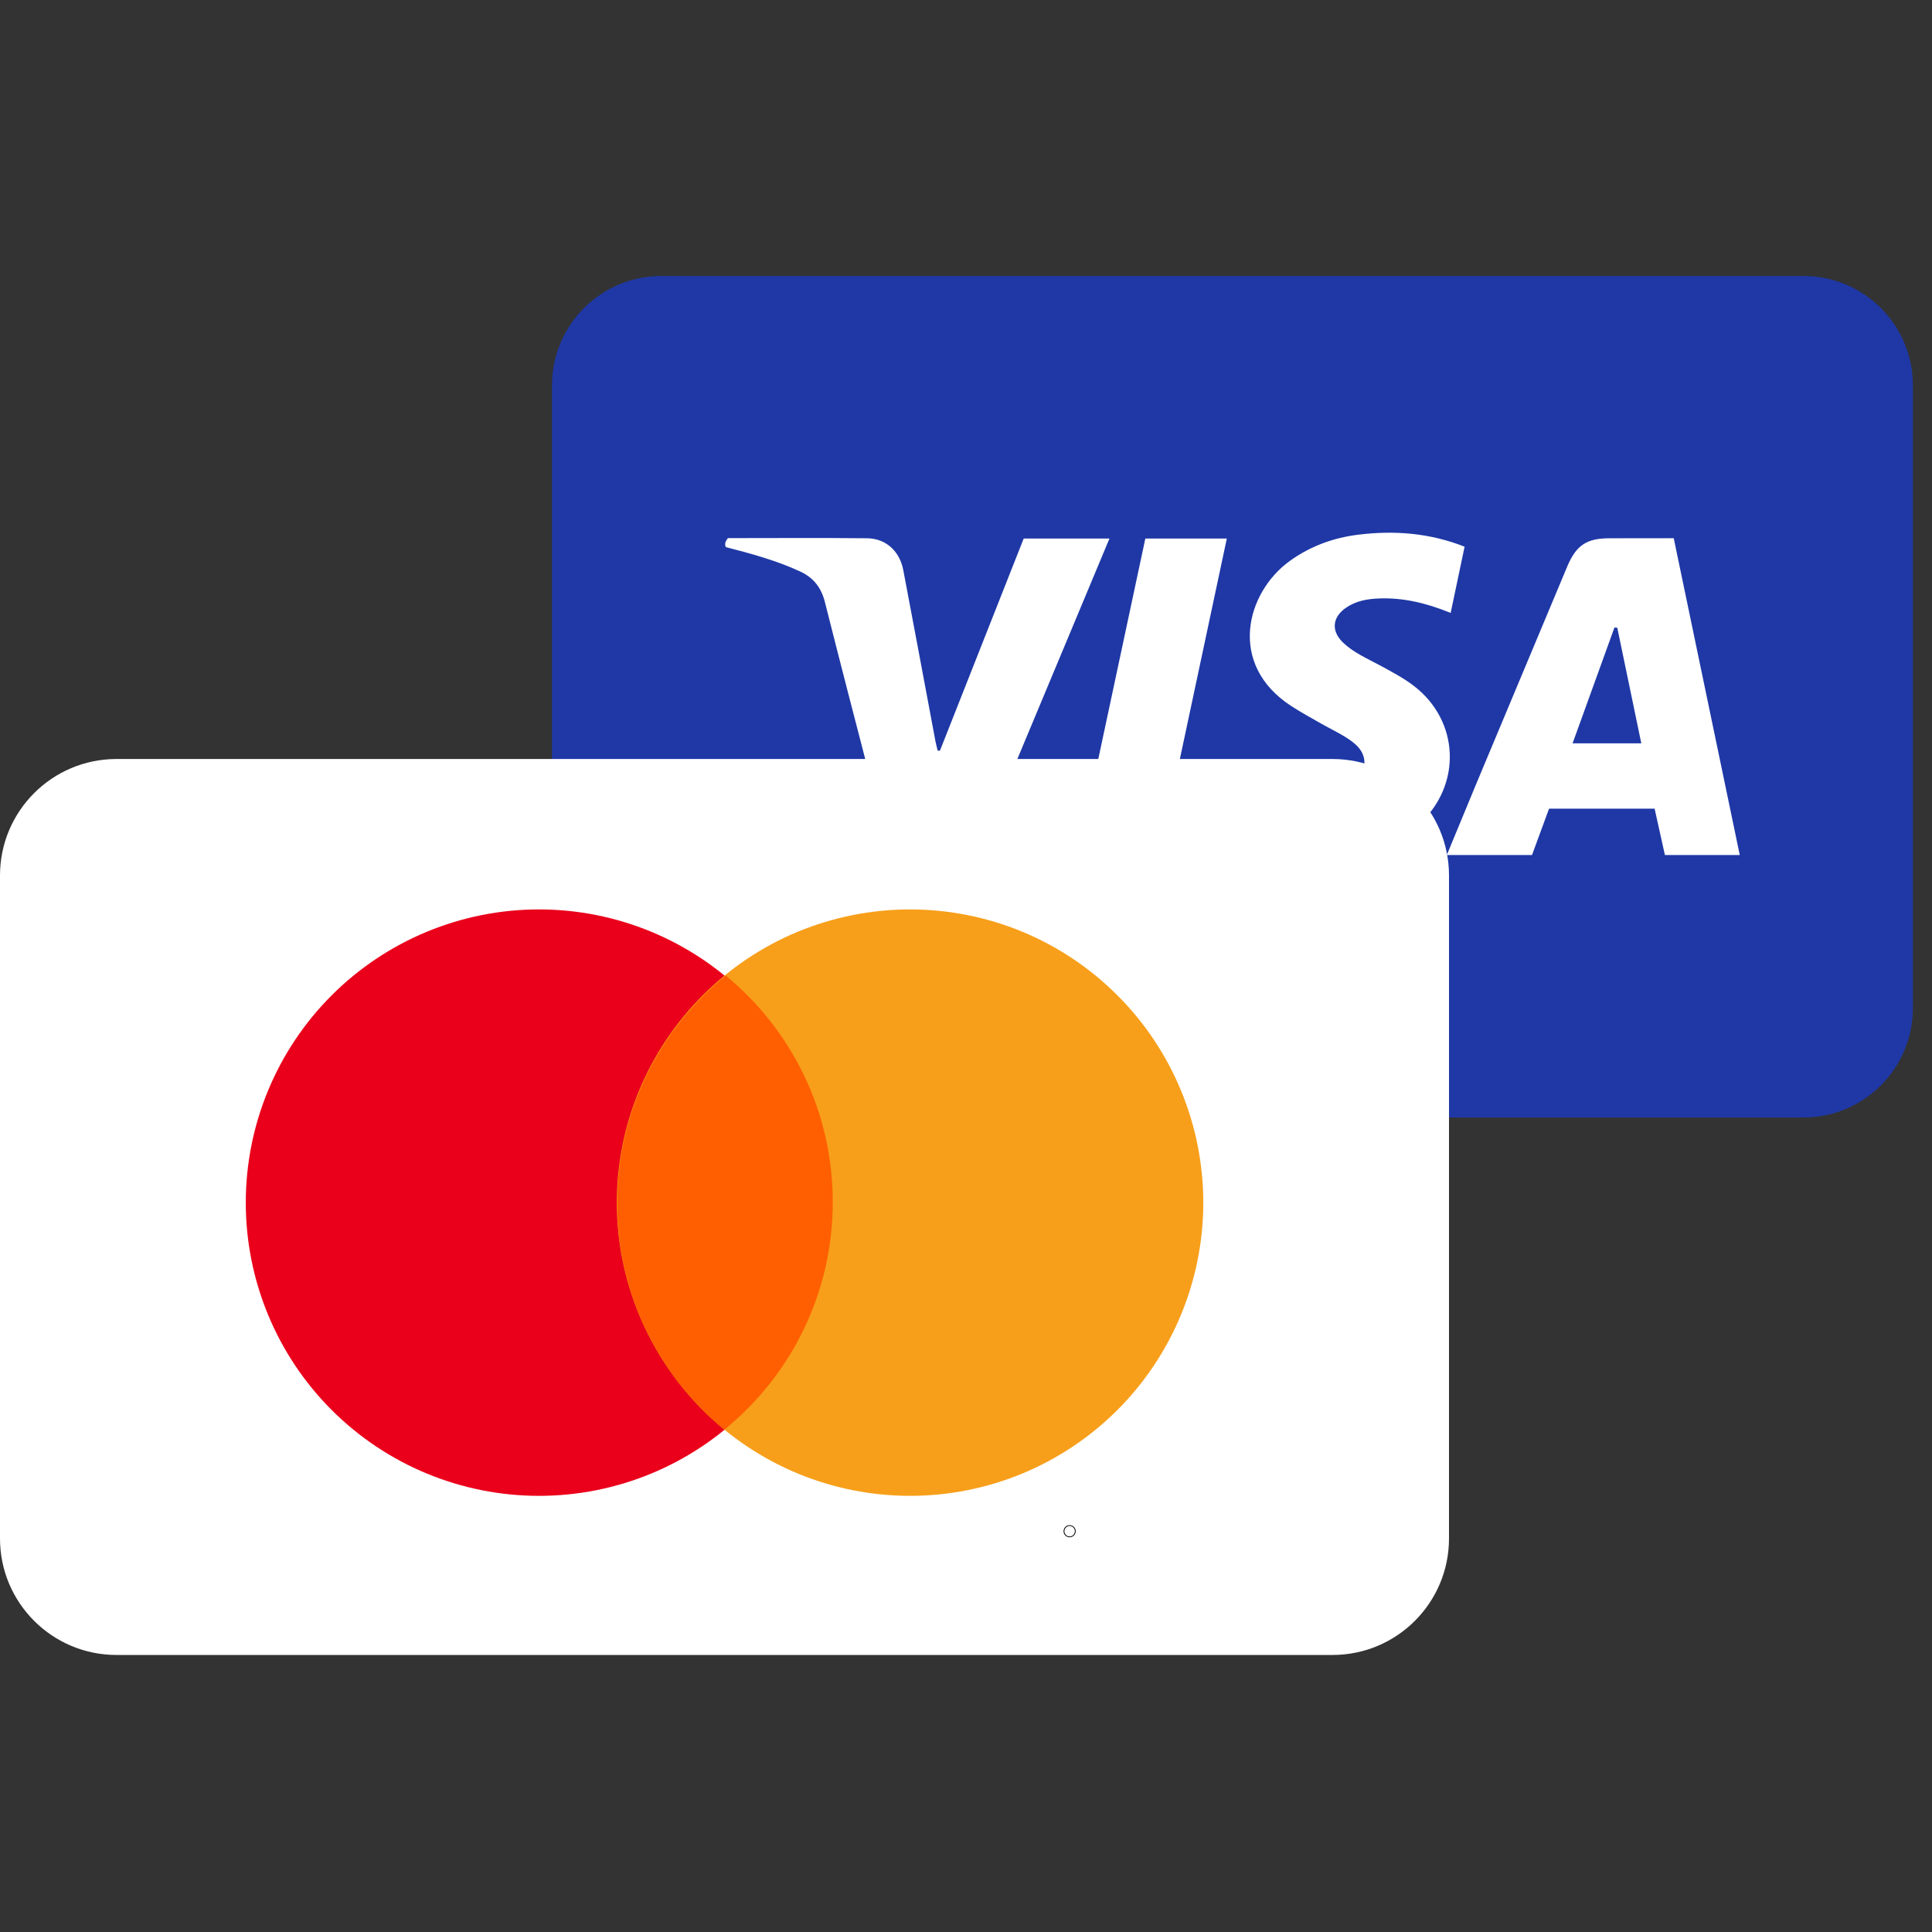 <svg width="28" height="28" viewBox="0 0 28 28" fill="none" xmlns="http://www.w3.org/2000/svg">
<rect x="0" y="0" width="28" height="28" fill="#333333" stroke="none"/>
<g id="&#231;&#188;&#150;&#231;&#187;&#132;">
<g id="Group 427319242">
<g id="Group 427319241">
<path id="Vector" d="M26.138 16.195H9.585C8.71 16.195 8 15.485 8 14.61V5.585C8 4.71 8.71 4 9.585 4L26.138 4C27.013 4 27.723 4.71 27.723 5.585V14.61C27.723 15.485 27.013 16.195 26.138 16.195Z" fill="#1F38A6"/>
<path id="Vector_2" d="M24.257 7.8C23.939 7.8 23.634 7.8 23.328 7.801C22.993 7.801 22.843 7.902 22.712 8.214C22.272 9.265 21.832 10.316 21.392 11.367C21.251 11.705 21.112 12.044 20.968 12.392H22.203C22.288 12.162 22.368 11.942 22.45 11.72H23.98C24.03 11.946 24.08 12.169 24.129 12.392H25.214C24.894 10.856 24.577 9.334 24.257 7.8ZM22.791 10.773C22.998 10.201 23.197 9.648 23.398 9.094C23.411 9.095 23.425 9.097 23.439 9.098L23.787 10.773H22.791ZM14.836 7.805C14.431 8.831 14.027 9.855 13.623 10.878C13.611 10.878 13.601 10.879 13.59 10.88C13.578 10.832 13.565 10.785 13.556 10.736C13.401 9.911 13.248 9.086 13.091 8.262C13.039 7.988 12.839 7.804 12.568 7.801C11.894 7.794 11.22 7.799 10.549 7.799C10.52 7.839 10.496 7.874 10.519 7.929C10.881 8.023 11.244 8.12 11.589 8.279C11.791 8.371 11.903 8.516 11.956 8.729C12.177 9.607 12.405 10.482 12.632 11.358C12.721 11.707 12.813 12.055 12.902 12.399H14.16C14.798 10.871 15.436 9.346 16.079 7.805H14.836ZM20.495 9.944C20.338 9.823 20.163 9.732 19.989 9.638C19.811 9.542 19.623 9.46 19.473 9.321C19.285 9.148 19.305 8.939 19.519 8.8C19.656 8.71 19.81 8.681 19.972 8.674C20.333 8.657 20.675 8.741 21.024 8.883C21.093 8.555 21.159 8.242 21.226 7.923C20.718 7.723 20.21 7.686 19.693 7.748C19.329 7.792 18.991 7.914 18.691 8.131C18.058 8.589 17.787 9.627 18.71 10.23C18.852 10.323 19.001 10.403 19.149 10.488C19.277 10.561 19.412 10.624 19.535 10.705C19.676 10.797 19.797 10.914 19.771 11.106C19.744 11.3 19.603 11.393 19.437 11.455C19.199 11.544 18.953 11.531 18.706 11.505C18.404 11.473 18.123 11.366 17.839 11.233C17.767 11.572 17.697 11.897 17.626 12.23C18.078 12.431 18.84 12.521 19.358 12.452C19.813 12.391 20.233 12.256 20.578 11.936C21.188 11.368 21.15 10.45 20.495 9.944ZM16.599 7.805C16.272 9.34 15.946 10.865 15.619 12.398H16.802C17.128 10.868 17.453 9.343 17.78 7.805H16.599Z" fill="white"/>
</g>
<g id="Group 427319240">
<path id="Vector_3" d="M19.312 23.985H1.688C0.756 23.985 0 23.229 0 22.297V12.688C0 11.756 0.756 11 1.688 11H19.312C20.244 11 21 11.756 21 12.688V22.297C21 23.229 20.244 23.985 19.312 23.985Z" fill="white"/>
<g id="Group 427319239">
<path id="Vector_4" d="M3.562 17.43C3.562 18.557 4.01 19.638 4.807 20.435C5.604 21.232 6.685 21.679 7.812 21.679C8.939 21.679 10.02 21.232 10.817 20.435C11.614 19.638 12.062 18.557 12.062 17.43C12.062 16.302 11.614 15.222 10.817 14.425C10.02 13.628 8.939 13.18 7.812 13.18C6.685 13.18 5.604 13.628 4.807 14.425C4.01 15.222 3.562 16.302 3.562 17.43Z" fill="#EA001B"/>
<path id="Vector_5" d="M8.939 17.43C8.939 17.988 9.049 18.54 9.263 19.056C9.477 19.571 9.79 20.04 10.184 20.435C10.579 20.829 11.047 21.142 11.563 21.356C12.079 21.569 12.631 21.679 13.189 21.679C13.747 21.679 14.3 21.569 14.816 21.356C15.331 21.142 15.8 20.829 16.194 20.435C16.589 20.04 16.902 19.571 17.115 19.056C17.329 18.54 17.439 17.988 17.439 17.43C17.439 16.872 17.329 16.319 17.115 15.803C16.902 15.288 16.589 14.819 16.194 14.425C15.8 14.03 15.331 13.717 14.816 13.503C14.3 13.29 13.747 13.18 13.189 13.18C12.631 13.18 12.079 13.29 11.563 13.503C11.047 13.717 10.579 14.03 10.184 14.425C9.79 14.819 9.477 15.288 9.263 15.803C9.049 16.319 8.939 16.872 8.939 17.43Z" fill="#F79F1A"/>
<path id="Vector_6" d="M8.945 17.437C8.945 18.76 9.55 19.942 10.497 20.721C11.456 19.942 12.069 18.753 12.069 17.421C12.069 16.099 11.465 14.917 10.517 14.138C9.558 14.917 8.945 16.105 8.945 17.437Z" fill="#FF5F01"/>
</g>
<path id="Vector_7" d="M15.365 19.066H15.404V19.168H15.422V19.066H15.461V19.051H15.365V19.066ZM15.578 19.051L15.537 19.145H15.537L15.496 19.051H15.475V19.168H15.493V19.084H15.494L15.53 19.168H15.545L15.581 19.084H15.581V19.168H15.599V19.051H15.578Z" fill="#F79F1A"/>
<path id="Vector_8" d="M15.502 22.104C15.453 22.104 15.414 22.143 15.414 22.192C15.414 22.24 15.453 22.279 15.502 22.279C15.55 22.279 15.59 22.24 15.59 22.192C15.59 22.143 15.55 22.104 15.502 22.104ZM15.502 22.268C15.46 22.268 15.426 22.233 15.426 22.192C15.426 22.15 15.46 22.115 15.502 22.115C15.544 22.115 15.578 22.15 15.578 22.192C15.578 22.233 15.544 22.268 15.502 22.268Z" fill="black"/>
</g>
</g>
</g>
</svg>
